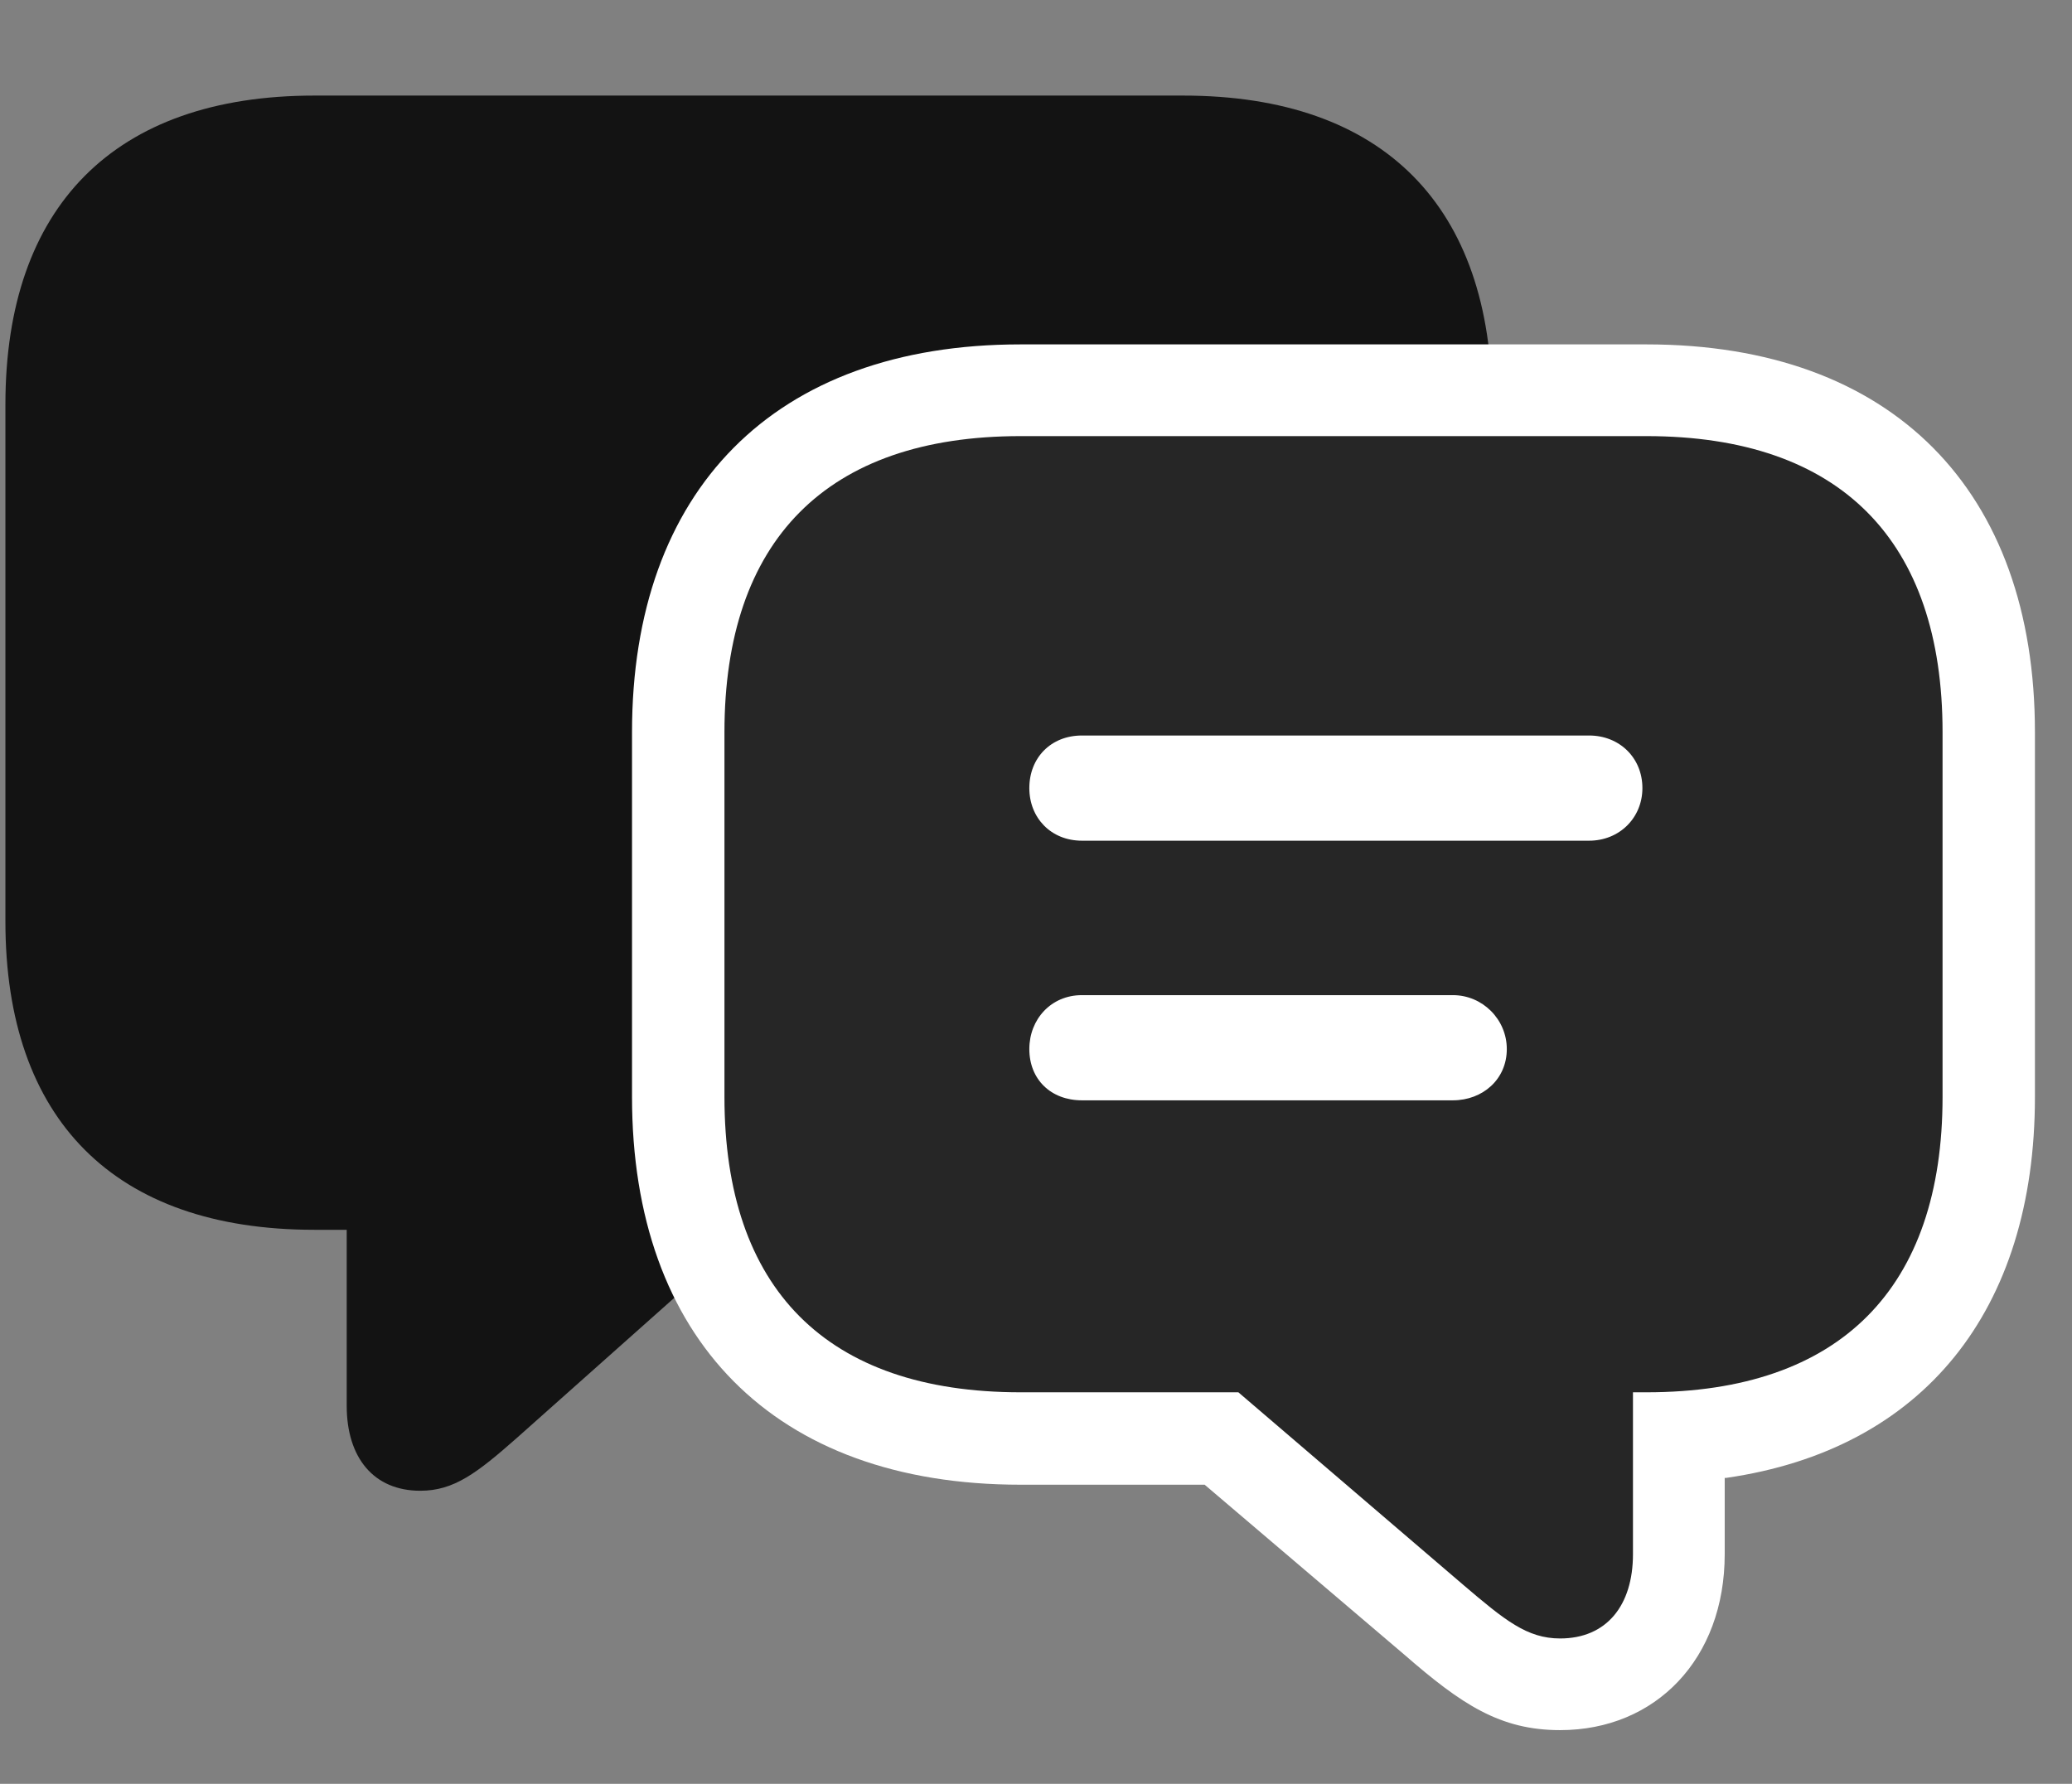<svg width="36" height="31" viewBox="0 0 36 31" fill="none" xmlns="http://www.w3.org/2000/svg">
<rect x="0" y="0" width="36" height="31" fill="#808080" stroke="none"/>
<g clip-path="url(#clip0_2207_9378)">
<path d="M5.462 21.372H6.024V24.431C6.024 25.333 6.493 25.907 7.302 25.907C7.887 25.907 8.286 25.602 8.989 24.981L13.044 21.372H20.555C24.048 21.372 25.923 19.45 25.923 16.017V7.028C25.923 3.595 24.048 1.661 20.555 1.661H5.462C1.981 1.661 0.094 3.595 0.094 7.028V16.017C0.094 19.45 1.981 21.372 5.462 21.372Z" fill="black" fill-opacity="0.85"/>
<path d="M17.731 25.802H20.93L24.399 28.755C25.395 29.622 26.063 30.067 27.106 30.067C28.77 30.067 29.966 28.825 29.966 27.009V25.684H29.989C33.411 25.192 35.356 22.778 35.356 19.063V12.724C35.356 8.528 32.884 5.985 28.606 5.985H17.731C13.442 5.985 10.981 8.528 10.981 12.724V19.063C10.981 23.259 13.442 25.802 17.731 25.802Z" fill="white"/>
<path d="M18.798 14.61C18.259 14.61 17.884 14.212 17.884 13.696C17.884 13.169 18.259 12.782 18.798 12.782H27.61C28.137 12.782 28.536 13.169 28.536 13.696C28.536 14.212 28.137 14.61 27.61 14.61H18.798ZM18.798 19.122C18.259 19.122 17.884 18.759 17.884 18.231C17.884 17.716 18.259 17.294 18.798 17.294H25.243C25.759 17.294 26.18 17.716 26.18 18.231C26.18 18.759 25.759 19.122 25.243 19.122H18.798ZM17.731 24.196H21.516L25.43 27.548C26.145 28.157 26.532 28.474 27.106 28.474C27.915 28.474 28.372 27.899 28.372 27.009V24.196H28.606C31.981 24.196 33.751 22.38 33.751 19.063V12.724C33.751 9.396 31.981 7.579 28.606 7.579H17.731C14.356 7.579 12.587 9.396 12.587 12.724V19.063C12.587 22.392 14.356 24.196 17.731 24.196Z" fill="black" fill-opacity="0.85"/>
</g>
<defs>
<clipPath id="clip0_2207_9378">
<rect width="35.262" height="30.035" fill="white" transform="translate(0.094 0.032)"/>
</clipPath>
</defs>
</svg>
